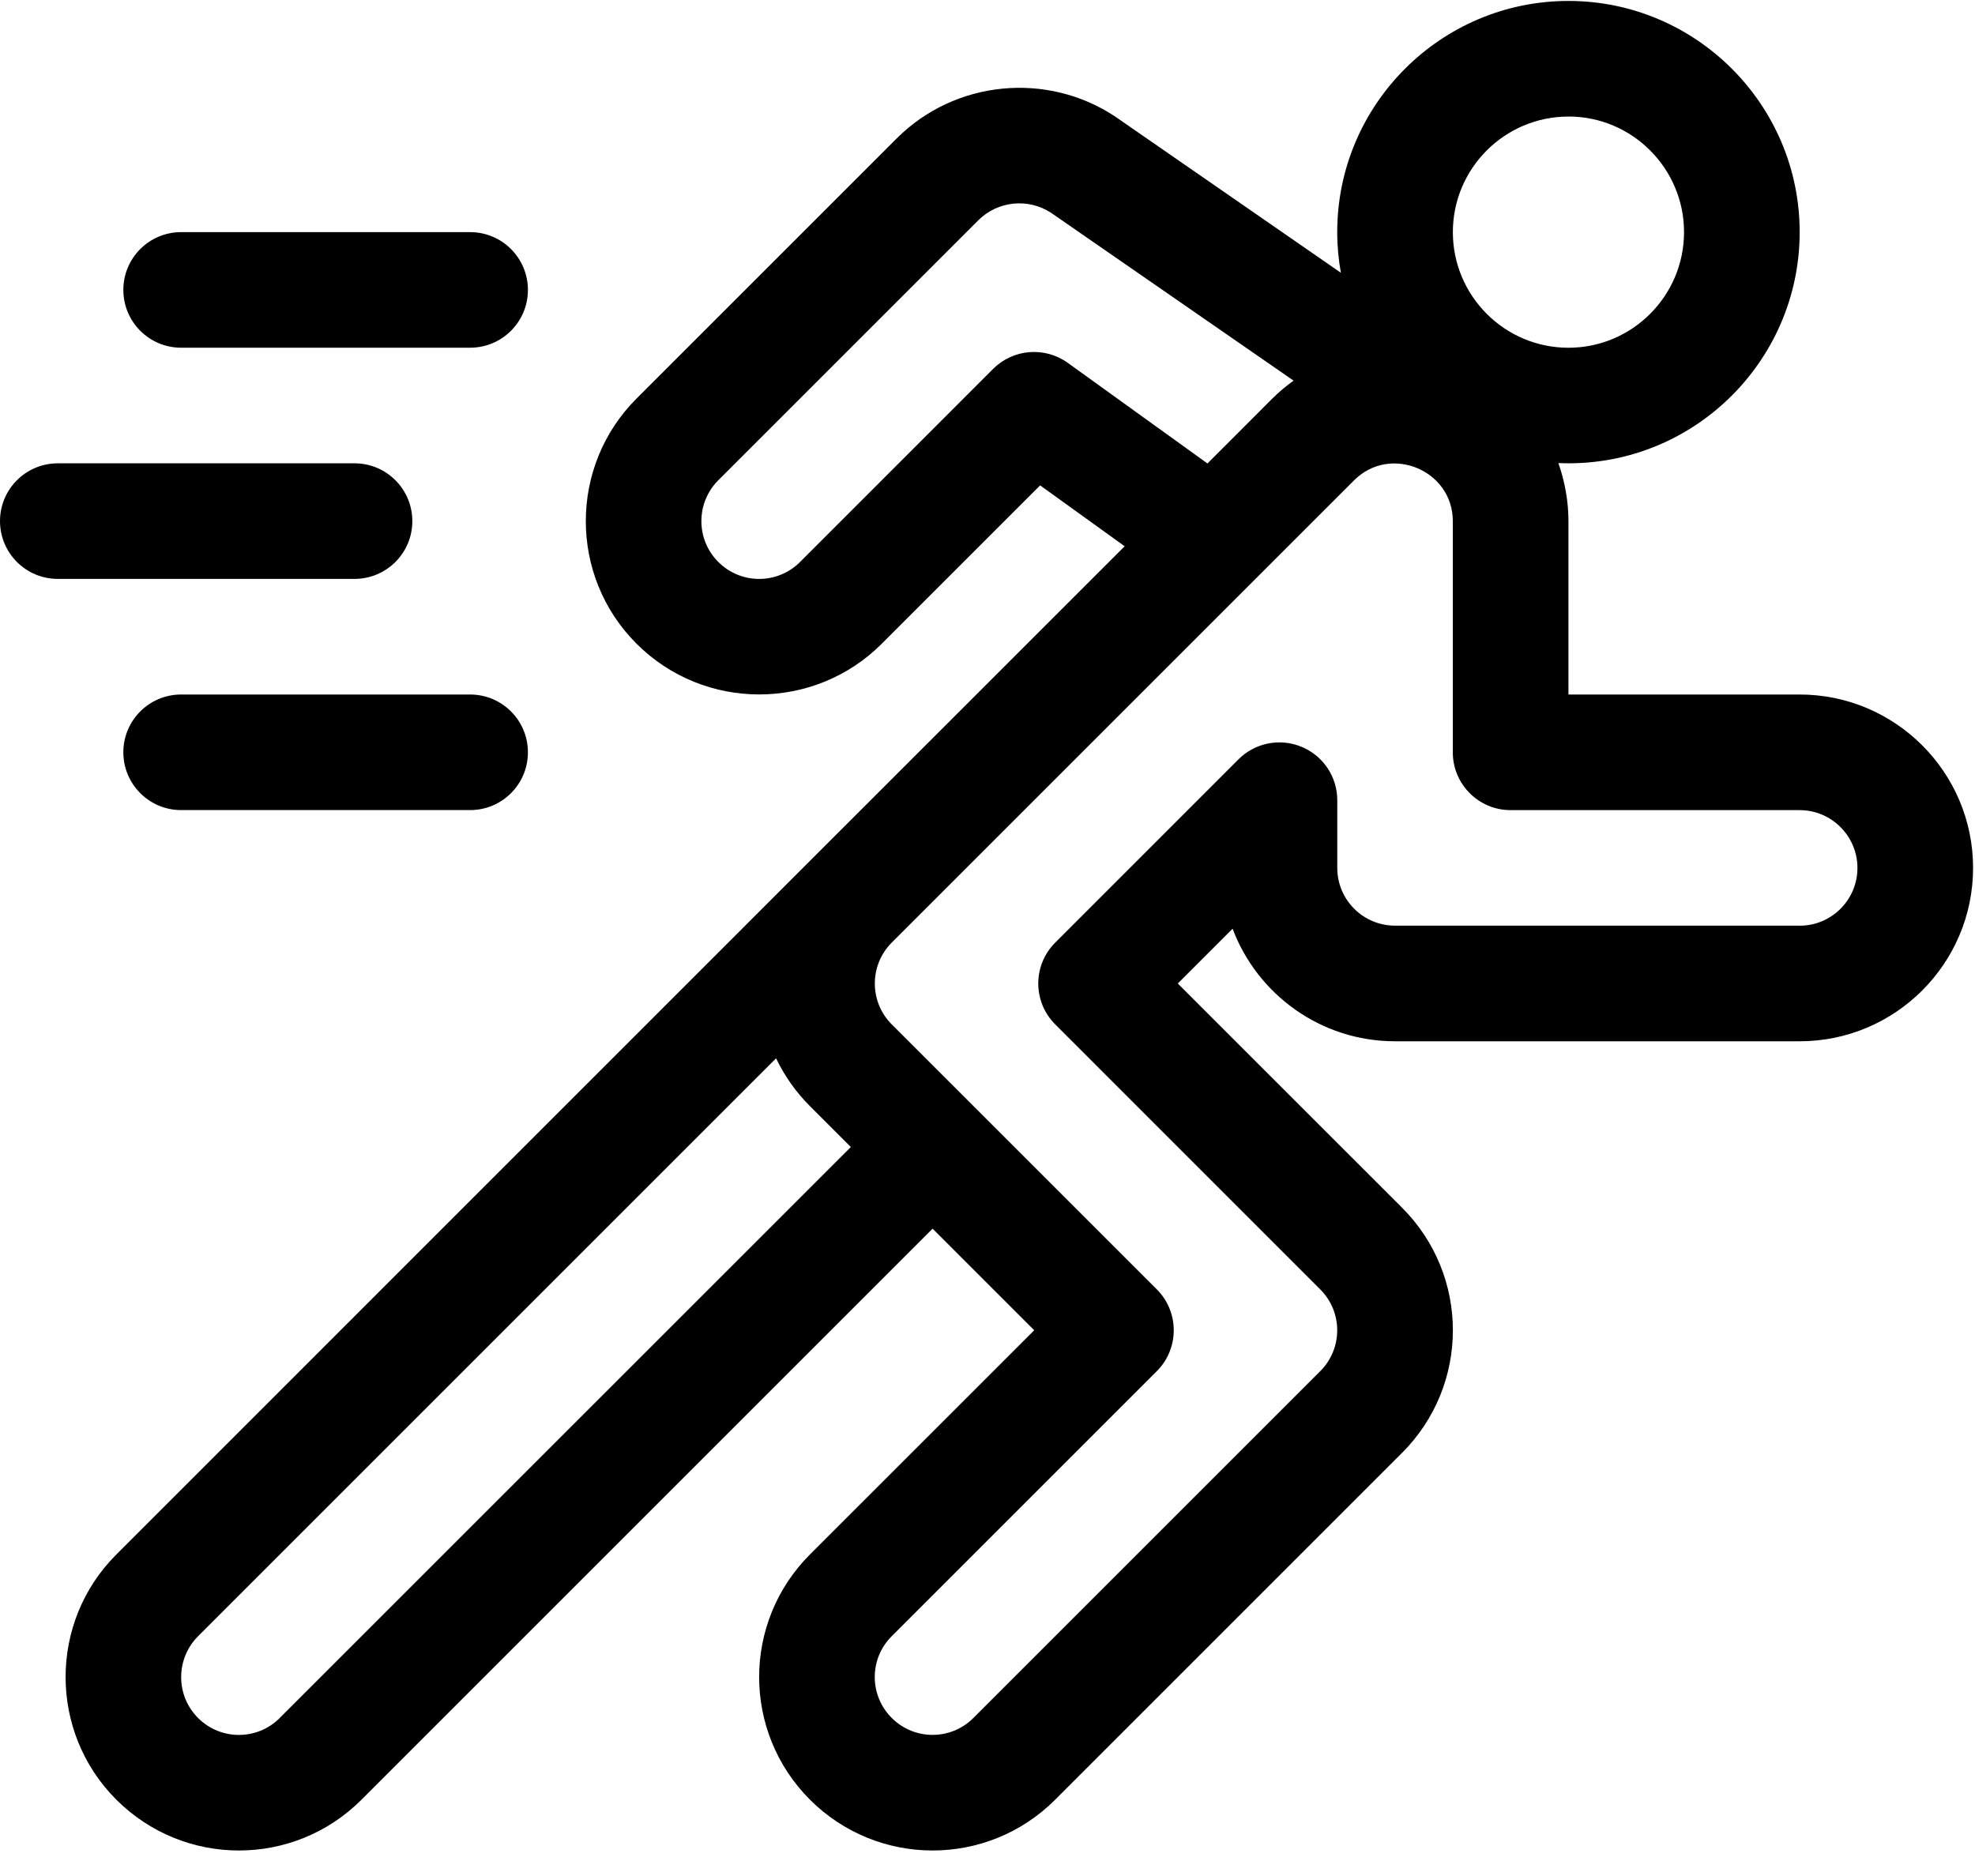 <svg xmlns="http://www.w3.org/2000/svg" width="40" height="38" viewBox="0 0 40 38">
    <g fill-rule="evenodd">
        <path d="M36.449 18.75h-8.195c-.646 0-1.17-.524-1.17-1.17v-1.372c0-.474-.286-.9-.724-1.081-.437-.181-.94-.082-1.276.253l-3.713 3.714c-.457.457-.457 1.198 0 1.655l5.369 5.37c.457.457.457 1.197 0 1.654l-7.025 7.025c-.457.458-1.197.458-1.655 0-.458-.458-.458-1.198 0-1.655l5.37-5.37c.456-.457.456-1.198 0-1.655l-5.37-5.369c-.456-.456-.456-1.199 0-1.655l9.366-9.366c.73-.73 1.997-.207 1.998.826V15.24c0 .646.525 1.17 1.17 1.17h5.855c.645 0 1.17.526 1.17 1.171 0 .646-.525 1.17-1.17 1.17zM5.666 34.799c-.457.458-1.197.458-1.655 0-.456-.456-.456-1.199 0-1.655l11.707-11.707c.17.355.4.683.686.969l.828.828L5.666 34.798zM21.626 7.35c-.465-.335-1.106-.284-1.512.122l-3.91 3.911c-.458.458-1.198.458-1.656 0-.457-.456-.457-1.198 0-1.655l5.268-5.268c.391-.39 1.008-.453 1.471-.15l4.912 3.4c-.153.11-.296.23-.43.363l-1.314 1.315-2.829-2.038zm10.14-4.99c1.29 0 2.341 1.051 2.341 2.342 0 1.291-1.05 2.342-2.341 2.342-1.291 0-2.341-1.05-2.341-2.342 0-1.291 1.05-2.341 2.341-2.341zm4.683 11.708h-4.683v-3.513-.004c0-.378-.068-.787-.204-1.171 2.682.116 4.887-2.036 4.887-4.678 0-2.582-2.101-4.683-4.683-4.683s-4.683 2.1-4.683 4.683c0 .281.026.556.074.823l-4.548-3.148-.018-.013c-1.389-.923-3.252-.738-4.43.44l-5.269 5.269c-1.37 1.369-1.37 3.597 0 4.966 1.37 1.37 3.598 1.37 4.967 0l3.207-3.207 1.712 1.233-6.374 6.373-14.048 14.05c-1.37 1.368-1.37 3.596 0 4.966 1.373 1.372 3.593 1.373 4.966 0l11.566-11.566 2.058 2.058-4.542 4.541c-1.372 1.373-1.372 3.594 0 4.967 1.373 1.372 3.594 1.373 4.967 0l7.025-7.025c1.372-1.372 1.373-3.594 0-4.966l-4.542-4.541 1.11-1.11c.5 1.33 1.786 2.28 3.29 2.28h8.195c1.937 0 3.512-1.575 3.512-3.512s-1.576-3.512-3.512-3.512zM9.522 4.702H3.668c-.646 0-1.17.524-1.17 1.17 0 .647.524 1.171 1.17 1.171h5.854c.646 0 1.17-.524 1.17-1.17 0-.647-.524-1.171-1.17-1.171"/>
        <path d="M9.522 14.068H3.668c-.646 0-1.17.524-1.17 1.17 0 .647.524 1.171 1.17 1.171h5.854c.646 0 1.17-.524 1.17-1.17 0-.647-.524-1.171-1.17-1.171M7.18 9.385H1.17c-.646 0-1.17.524-1.17 1.17 0 .647.524 1.171 1.17 1.171h6.01c.647 0 1.171-.524 1.171-1.17 0-.647-.524-1.171-1.17-1.171"/>
    </g>
</svg>
